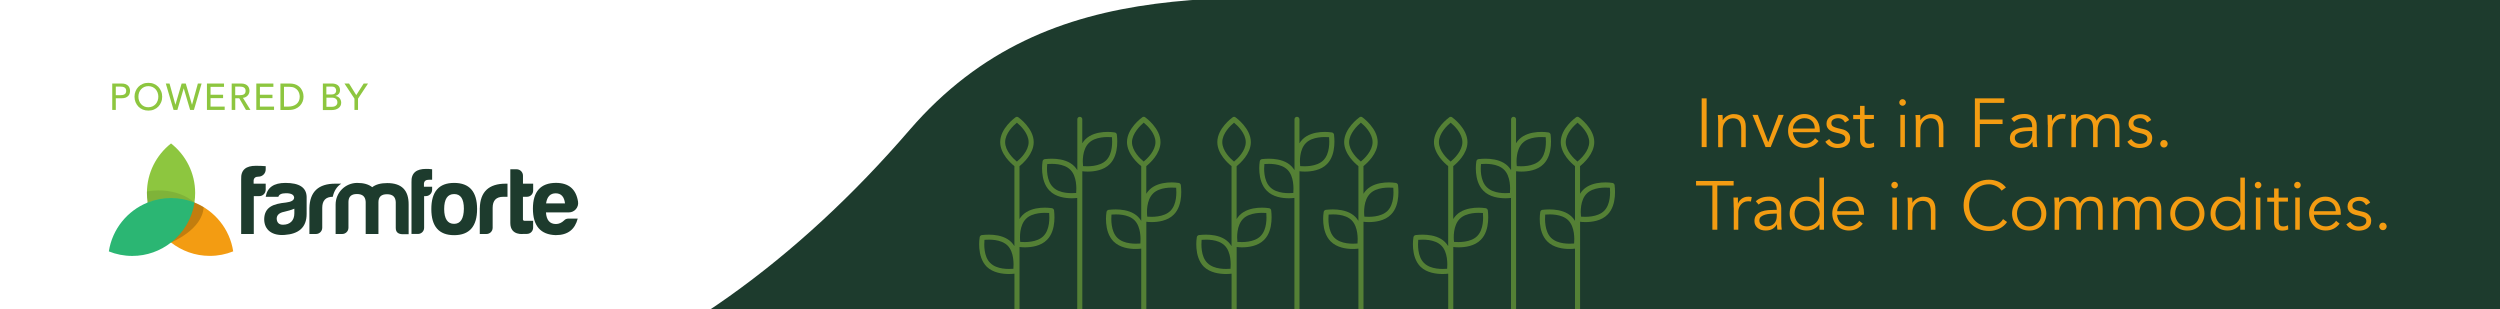 <?xml version="1.0" encoding="utf-8"?>
<!-- Generator: Adobe Illustrator 23.0.0, SVG Export Plug-In . SVG Version: 6.00 Build 0)  -->
<svg version="1.1" id="Layer_1" xmlns="http://www.w3.org/2000/svg" xmlns:xlink="http://www.w3.org/1999/xlink" x="0px" y="0px"
	 viewBox="0 0 596.06 73.78" style="enable-background:new 0 0 596.06 73.78;" xml:space="preserve">
<style type="text/css">
	.st0{clip-path:url(#SVGID_2_);fill:#1D3B2D;}
	.st1{fill:#1D3B2D;}
	.st2{fill:#BCBEC0;}
	.st3{fill:#2BB673;}
	.st4{fill:#D1D3D4;}
	.st5{fill:#8DC63F;}
	.st6{fill:#F39C12;}
	.st7{opacity:0.2;}
	.st8{opacity:0.1;}
	.st9{opacity:0.5;fill:#8DC63F;enable-background:new    ;}
</style>
<g>
	<defs>
		<rect id="SVGID_1_" width="596.06" height="73.78"/>
	</defs>
	<clipPath id="SVGID_2_">
		<use xlink:href="#SVGID_1_"  style="overflow:visible;"/>
	</clipPath>
	<path class="st0" d="M596.06,114.6V0c-57.5,0-200.09,0-249.88,0s-95.72-7.88-129.26,30.92c-26.88,31.21-57.74,53.41-90.7,64.16
		C82.51,109.23,33.66,113.55,0,114.6H596.06z"/>
</g>
<g>
	<path class="st6" d="M406.9,35.07h-1.18V23.45h1.18V35.07z"/>
	<path class="st6" d="M410.69,27.39c0.02,0.21,0.04,0.41,0.04,0.62c0,0.2,0.01,0.41,0.01,0.62h0.03c0.12-0.21,0.27-0.4,0.46-0.57
		c0.19-0.17,0.39-0.33,0.62-0.45c0.23-0.13,0.47-0.22,0.73-0.3s0.51-0.11,0.76-0.11c0.99,0,1.71,0.26,2.18,0.78
		c0.47,0.52,0.71,1.26,0.71,2.22v4.88h-1.08v-4.25c0-0.85-0.15-1.51-0.44-1.96c-0.29-0.45-0.84-0.68-1.64-0.68
		c-0.05,0-0.21,0.02-0.46,0.07c-0.25,0.04-0.52,0.16-0.8,0.36c-0.28,0.2-0.53,0.49-0.75,0.89c-0.22,0.39-0.33,0.94-0.33,1.64v3.94
		h-1.08v-5.99c0-0.21-0.01-0.47-0.02-0.79s-0.04-0.62-0.06-0.9H410.69z"/>
	<path class="st6" d="M422.17,35.07h-1.22l-3.12-7.68h1.28l2.46,6.47h0.03l2.45-6.47h1.23L422.17,35.07z"/>
	<path class="st6" d="M427.46,31.52c0.03,0.38,0.13,0.74,0.28,1.08c0.15,0.34,0.36,0.63,0.61,0.88c0.25,0.25,0.54,0.44,0.87,0.58
		c0.33,0.14,0.68,0.21,1.07,0.21c0.58,0,1.08-0.13,1.5-0.4c0.42-0.27,0.74-0.58,0.96-0.93l0.84,0.69c-0.46,0.58-0.97,1-1.52,1.25
		s-1.15,0.38-1.78,0.38c-0.57,0-1.1-0.1-1.58-0.3c-0.49-0.2-0.91-0.48-1.26-0.85c-0.35-0.36-0.63-0.79-0.83-1.28
		c-0.2-0.49-0.3-1.03-0.3-1.61s0.1-1.12,0.3-1.61c0.2-0.49,0.47-0.92,0.82-1.28c0.35-0.36,0.76-0.64,1.23-0.84
		c0.47-0.2,0.98-0.3,1.53-0.3c0.58,0,1.1,0.1,1.56,0.31c0.46,0.21,0.85,0.48,1.16,0.83c0.31,0.34,0.55,0.75,0.71,1.21
		c0.16,0.47,0.25,0.96,0.25,1.49v0.49H427.46z M432.68,30.64c0-0.73-0.22-1.33-0.66-1.78s-1.05-0.68-1.84-0.68
		c-0.35,0-0.69,0.07-1.02,0.21c-0.33,0.14-0.62,0.32-0.86,0.55c-0.25,0.23-0.44,0.49-0.59,0.79c-0.15,0.29-0.22,0.6-0.22,0.92
		H432.68z"/>
	<path class="st6" d="M439.9,29.21c-0.17-0.32-0.38-0.57-0.66-0.75c-0.27-0.19-0.61-0.28-1-0.28c-0.19,0-0.38,0.02-0.57,0.07
		c-0.19,0.04-0.36,0.11-0.52,0.21s-0.28,0.21-0.37,0.35c-0.09,0.14-0.14,0.32-0.14,0.53c0,0.36,0.13,0.62,0.38,0.79
		c0.25,0.16,0.63,0.31,1.13,0.43l1.1,0.26c0.54,0.12,0.98,0.36,1.34,0.73c0.36,0.37,0.53,0.82,0.53,1.37c0,0.42-0.08,0.77-0.25,1.08
		c-0.17,0.3-0.39,0.55-0.67,0.74c-0.28,0.19-0.6,0.33-0.96,0.42c-0.36,0.09-0.73,0.13-1.1,0.13c-0.59,0-1.14-0.11-1.65-0.34
		c-0.51-0.22-0.94-0.61-1.3-1.16l0.94-0.64c0.22,0.35,0.5,0.63,0.83,0.84s0.73,0.31,1.19,0.31c0.22,0,0.44-0.02,0.66-0.07
		c0.22-0.05,0.41-0.13,0.58-0.23c0.17-0.1,0.31-0.24,0.41-0.4c0.1-0.16,0.16-0.36,0.16-0.57c0-0.38-0.14-0.66-0.43-0.83
		c-0.29-0.17-0.63-0.3-1.03-0.4l-1.05-0.25c-0.13-0.03-0.31-0.09-0.53-0.16c-0.22-0.08-0.44-0.19-0.66-0.34
		c-0.21-0.15-0.4-0.35-0.55-0.6s-0.23-0.55-0.23-0.91c0-0.39,0.08-0.74,0.24-1.03c0.16-0.3,0.37-0.54,0.64-0.72
		c0.27-0.19,0.57-0.33,0.91-0.42c0.34-0.09,0.69-0.14,1.05-0.14c0.54,0,1.03,0.1,1.49,0.31c0.46,0.21,0.81,0.56,1.07,1.07
		L439.9,29.21z"/>
	<path class="st6" d="M446.79,28.37h-2.22v4.53c0,0.28,0.03,0.52,0.08,0.7s0.13,0.32,0.23,0.42c0.1,0.1,0.22,0.17,0.35,0.21
		c0.14,0.04,0.29,0.06,0.45,0.06c0.19,0,0.38-0.03,0.58-0.08c0.2-0.05,0.38-0.13,0.54-0.21l0.05,1c-0.41,0.19-0.89,0.28-1.46,0.28
		c-0.21,0-0.42-0.03-0.65-0.08c-0.22-0.06-0.43-0.16-0.62-0.31c-0.19-0.15-0.34-0.36-0.46-0.62c-0.12-0.26-0.18-0.61-0.18-1.03
		v-4.84h-1.63v-0.99h1.63v-2.17h1.08v2.17h2.22V28.37z"/>
	<path class="st6" d="M454.41,24.43c0,0.23-0.08,0.42-0.25,0.57c-0.16,0.15-0.34,0.22-0.54,0.22c-0.2,0-0.38-0.07-0.54-0.22
		c-0.17-0.15-0.25-0.34-0.25-0.57c0-0.23,0.08-0.42,0.25-0.57c0.16-0.15,0.34-0.22,0.54-0.22c0.2,0,0.38,0.07,0.54,0.22
		C454.33,24.01,454.41,24.2,454.41,24.43z M454.17,35.07h-1.08v-7.68h1.08V35.07z"/>
	<path class="st6" d="M457.81,27.39c0.02,0.21,0.04,0.41,0.04,0.62c0,0.2,0.01,0.41,0.01,0.62h0.03c0.12-0.21,0.27-0.4,0.46-0.57
		c0.19-0.17,0.39-0.33,0.62-0.45c0.23-0.13,0.47-0.22,0.73-0.3s0.51-0.11,0.76-0.11c0.99,0,1.71,0.26,2.18,0.78
		c0.47,0.52,0.71,1.26,0.71,2.22v4.88h-1.08v-4.25c0-0.85-0.15-1.51-0.44-1.96c-0.29-0.45-0.84-0.68-1.64-0.68
		c-0.05,0-0.21,0.02-0.46,0.07c-0.25,0.04-0.52,0.16-0.8,0.36c-0.28,0.2-0.53,0.49-0.75,0.89c-0.22,0.39-0.33,0.94-0.33,1.64v3.94
		h-1.08v-5.99c0-0.21-0.01-0.47-0.02-0.79s-0.04-0.62-0.06-0.9H457.81z"/>
	<path class="st6" d="M472.04,35.07h-1.18V23.45h7.01v1.08h-5.83v3.96h5.42v1.08h-5.42V35.07z"/>
	<path class="st6" d="M484.52,30.36v-0.2c0-1.32-0.66-1.99-1.97-1.99c-0.9,0-1.68,0.3-2.35,0.9l-0.66-0.77
		c0.72-0.74,1.81-1.12,3.25-1.12c0.37,0,0.73,0.05,1.08,0.16s0.64,0.28,0.89,0.5c0.25,0.22,0.45,0.51,0.61,0.85
		c0.15,0.34,0.23,0.75,0.23,1.21v3.43c0,0.29,0.01,0.6,0.04,0.93c0.03,0.32,0.06,0.59,0.09,0.8h-1.05
		c-0.03-0.19-0.06-0.39-0.07-0.61s-0.02-0.43-0.02-0.64h-0.03c-0.32,0.51-0.69,0.88-1.12,1.11c-0.43,0.22-0.96,0.34-1.58,0.34
		c-0.34,0-0.67-0.05-0.99-0.14s-0.6-0.24-0.85-0.43s-0.44-0.43-0.59-0.71s-0.22-0.6-0.22-0.98c0-0.62,0.16-1.11,0.48-1.47
		c0.32-0.36,0.73-0.62,1.21-0.8c0.49-0.17,1.01-0.29,1.56-0.33c0.55-0.04,1.06-0.07,1.52-0.07H484.52z M483.96,31.24
		c-0.27,0-0.62,0.01-1.03,0.04c-0.41,0.03-0.8,0.09-1.18,0.2c-0.38,0.1-0.7,0.27-0.97,0.48c-0.27,0.22-0.4,0.52-0.4,0.9
		c0,0.25,0.05,0.47,0.16,0.65c0.1,0.18,0.24,0.33,0.42,0.44c0.17,0.12,0.37,0.2,0.58,0.25c0.21,0.05,0.43,0.07,0.65,0.07
		c0.39,0,0.74-0.07,1.03-0.2c0.29-0.13,0.53-0.31,0.73-0.53c0.2-0.22,0.34-0.49,0.44-0.79s0.14-0.62,0.14-0.96v-0.56H483.96z"/>
	<path class="st6" d="M488.23,29.78c0-0.34-0.01-0.68-0.02-1.03s-0.03-0.8-0.04-1.36h1.07v1.43h0.03c0.08-0.21,0.19-0.41,0.33-0.6
		c0.14-0.19,0.31-0.36,0.52-0.52c0.2-0.15,0.44-0.28,0.71-0.37c0.27-0.09,0.57-0.14,0.91-0.14c0.31,0,0.57,0.03,0.8,0.1l-0.21,1.07
		c-0.14-0.05-0.35-0.08-0.62-0.08c-0.42,0-0.77,0.08-1.07,0.24c-0.3,0.16-0.54,0.36-0.74,0.61s-0.34,0.51-0.43,0.8
		c-0.09,0.29-0.14,0.56-0.14,0.82v4.33h-1.08V29.78z"/>
	<path class="st6" d="M493.86,29.09c0-0.29-0.01-0.57-0.02-0.85c-0.02-0.29-0.04-0.57-0.06-0.85h1.17v1.17h0.03
		c0.26-0.45,0.63-0.79,1.09-1.02c0.46-0.23,0.93-0.34,1.39-0.34c0.21,0,0.43,0.02,0.67,0.07s0.46,0.12,0.68,0.24
		c0.22,0.11,0.42,0.28,0.62,0.48s0.35,0.48,0.48,0.8c0.22-0.49,0.57-0.88,1.04-1.17c0.48-0.29,0.97-0.43,1.49-0.43
		c0.99,0,1.71,0.26,2.18,0.78c0.47,0.52,0.71,1.26,0.71,2.22v4.88h-1.08v-4.48c0-0.78-0.14-1.37-0.41-1.79s-0.78-0.62-1.53-0.62
		c-0.4,0-0.74,0.08-1.02,0.24c-0.27,0.16-0.5,0.37-0.67,0.63s-0.29,0.56-0.37,0.9c-0.08,0.33-0.12,0.68-0.12,1.04v4.09h-1.08v-4.48
		c0-0.78-0.14-1.37-0.41-1.79s-0.78-0.62-1.53-0.62c-0.07,0-0.22,0.02-0.45,0.07c-0.24,0.04-0.48,0.16-0.73,0.36
		c-0.25,0.2-0.48,0.49-0.68,0.89c-0.2,0.39-0.3,0.94-0.3,1.64v3.94h-1.08V29.09z"/>
	<path class="st6" d="M511.92,29.21c-0.17-0.32-0.38-0.57-0.66-0.75c-0.27-0.19-0.61-0.28-1-0.28c-0.19,0-0.38,0.02-0.57,0.07
		c-0.19,0.04-0.36,0.11-0.52,0.21s-0.28,0.21-0.37,0.35c-0.09,0.14-0.14,0.32-0.14,0.53c0,0.36,0.13,0.62,0.38,0.79
		c0.25,0.16,0.63,0.31,1.13,0.43l1.1,0.26c0.54,0.12,0.98,0.36,1.34,0.73c0.36,0.37,0.53,0.82,0.53,1.37c0,0.42-0.08,0.77-0.25,1.08
		c-0.17,0.3-0.39,0.55-0.67,0.74c-0.28,0.19-0.6,0.33-0.96,0.42c-0.36,0.09-0.73,0.13-1.1,0.13c-0.59,0-1.14-0.11-1.65-0.34
		c-0.51-0.22-0.94-0.61-1.3-1.16l0.94-0.64c0.22,0.35,0.5,0.63,0.83,0.84s0.73,0.31,1.19,0.31c0.22,0,0.44-0.02,0.66-0.07
		c0.22-0.05,0.41-0.13,0.58-0.23c0.17-0.1,0.31-0.24,0.41-0.4c0.1-0.16,0.16-0.36,0.16-0.57c0-0.38-0.14-0.66-0.43-0.83
		c-0.29-0.17-0.63-0.3-1.03-0.4l-1.05-0.25c-0.13-0.03-0.31-0.09-0.53-0.16c-0.22-0.08-0.44-0.19-0.66-0.34
		c-0.21-0.15-0.4-0.35-0.55-0.6s-0.23-0.55-0.23-0.91c0-0.39,0.08-0.74,0.24-1.03c0.16-0.3,0.37-0.54,0.64-0.72
		c0.27-0.19,0.57-0.33,0.91-0.42c0.34-0.09,0.69-0.14,1.05-0.14c0.54,0,1.03,0.1,1.49,0.31c0.46,0.21,0.81,0.56,1.07,1.07
		L511.92,29.21z"/>
	<path class="st6" d="M516.83,34.28c0,0.23-0.08,0.44-0.25,0.62c-0.16,0.18-0.38,0.27-0.64,0.27s-0.48-0.09-0.64-0.27
		c-0.16-0.18-0.25-0.39-0.25-0.62s0.08-0.43,0.25-0.62s0.38-0.27,0.64-0.27s0.48,0.09,0.64,0.27S516.83,34.05,516.83,34.28z"/>
	<path class="st6" d="M409.45,54.77h-1.18V44.23h-3.89v-1.08h8.96v1.08h-3.89V54.77z"/>
	<path class="st6" d="M413.35,49.48c0-0.34-0.01-0.68-0.02-1.03s-0.03-0.8-0.04-1.36h1.07v1.43h0.03c0.08-0.21,0.19-0.41,0.33-0.6
		c0.14-0.19,0.31-0.36,0.52-0.52c0.2-0.15,0.44-0.28,0.71-0.37c0.27-0.09,0.57-0.14,0.91-0.14c0.31,0,0.57,0.03,0.8,0.1l-0.21,1.07
		c-0.14-0.05-0.35-0.08-0.62-0.08c-0.42,0-0.77,0.08-1.07,0.24c-0.3,0.16-0.54,0.36-0.74,0.61s-0.34,0.51-0.43,0.8
		c-0.09,0.29-0.14,0.56-0.14,0.82v4.33h-1.08V49.48z"/>
	<path class="st6" d="M423.61,50.06v-0.2c0-1.32-0.66-1.99-1.97-1.99c-0.9,0-1.68,0.3-2.35,0.9l-0.66-0.77
		c0.72-0.74,1.81-1.12,3.25-1.12c0.37,0,0.73,0.05,1.08,0.16s0.64,0.28,0.89,0.5c0.25,0.22,0.45,0.51,0.61,0.85
		c0.15,0.34,0.23,0.75,0.23,1.21v3.43c0,0.29,0.01,0.6,0.04,0.93c0.03,0.32,0.06,0.59,0.09,0.8h-1.05
		c-0.03-0.19-0.06-0.39-0.07-0.61s-0.02-0.43-0.02-0.64h-0.03c-0.32,0.51-0.69,0.88-1.12,1.11c-0.43,0.22-0.96,0.34-1.58,0.34
		c-0.34,0-0.67-0.05-0.99-0.14s-0.6-0.24-0.85-0.43s-0.44-0.43-0.59-0.71s-0.22-0.6-0.22-0.98c0-0.62,0.16-1.11,0.48-1.47
		c0.32-0.36,0.73-0.62,1.21-0.8c0.49-0.17,1.01-0.29,1.56-0.33c0.55-0.04,1.06-0.07,1.52-0.07H423.61z M423.06,50.94
		c-0.27,0-0.62,0.01-1.03,0.04c-0.41,0.03-0.8,0.09-1.18,0.2c-0.38,0.1-0.7,0.27-0.97,0.48s-0.4,0.52-0.4,0.9
		c0,0.25,0.05,0.47,0.16,0.65c0.1,0.18,0.24,0.33,0.42,0.44c0.17,0.12,0.37,0.2,0.58,0.25c0.21,0.05,0.43,0.07,0.65,0.07
		c0.39,0,0.74-0.07,1.03-0.2c0.29-0.13,0.53-0.31,0.73-0.53c0.2-0.22,0.34-0.49,0.44-0.79s0.14-0.62,0.14-0.96v-0.56H423.06z"/>
	<path class="st6" d="M434.88,54.77h-1.08v-1.28h-0.03c-0.17,0.26-0.38,0.49-0.62,0.67c-0.24,0.19-0.49,0.34-0.75,0.46
		s-0.53,0.21-0.81,0.26c-0.28,0.05-0.54,0.08-0.8,0.08c-0.6,0-1.15-0.1-1.65-0.3c-0.5-0.2-0.93-0.48-1.29-0.85s-0.64-0.79-0.85-1.28
		c-0.2-0.49-0.3-1.03-0.3-1.61s0.1-1.12,0.3-1.61c0.2-0.49,0.48-0.92,0.85-1.28c0.36-0.36,0.79-0.64,1.29-0.84
		c0.5-0.2,1.05-0.3,1.65-0.3c0.25,0,0.52,0.03,0.8,0.08s0.55,0.14,0.81,0.26c0.26,0.12,0.51,0.27,0.75,0.46
		c0.24,0.19,0.45,0.41,0.62,0.67h0.03v-6.01h1.08V54.77z M427.87,50.93c0,0.43,0.07,0.83,0.21,1.2c0.14,0.37,0.33,0.7,0.58,0.97
		c0.25,0.27,0.55,0.49,0.91,0.65c0.36,0.16,0.76,0.24,1.21,0.24c0.44,0,0.85-0.08,1.22-0.24c0.38-0.16,0.7-0.37,0.98-0.65
		c0.27-0.27,0.49-0.6,0.64-0.97c0.15-0.37,0.23-0.77,0.23-1.2s-0.08-0.83-0.23-1.2s-0.37-0.7-0.64-0.97s-0.6-0.49-0.98-0.65
		c-0.38-0.16-0.79-0.24-1.22-0.24c-0.45,0-0.85,0.08-1.21,0.24c-0.36,0.16-0.66,0.38-0.91,0.65c-0.25,0.27-0.45,0.6-0.58,0.97
		S427.87,50.5,427.87,50.93z"/>
	<path class="st6" d="M438,51.22c0.03,0.38,0.13,0.74,0.28,1.08c0.15,0.34,0.36,0.63,0.61,0.88c0.25,0.25,0.54,0.44,0.87,0.58
		c0.33,0.14,0.68,0.21,1.07,0.21c0.58,0,1.08-0.13,1.5-0.4c0.42-0.27,0.74-0.58,0.96-0.93l0.84,0.69c-0.46,0.58-0.97,1-1.52,1.25
		s-1.15,0.38-1.78,0.38c-0.57,0-1.1-0.1-1.58-0.3c-0.49-0.2-0.91-0.48-1.26-0.85c-0.35-0.36-0.63-0.79-0.83-1.28
		c-0.2-0.49-0.3-1.03-0.3-1.61s0.1-1.12,0.3-1.61c0.2-0.49,0.47-0.92,0.82-1.28c0.35-0.36,0.76-0.64,1.23-0.84
		c0.47-0.2,0.98-0.3,1.53-0.3c0.58,0,1.1,0.1,1.56,0.31c0.46,0.21,0.85,0.48,1.16,0.83c0.31,0.34,0.55,0.75,0.71,1.21
		c0.16,0.47,0.25,0.96,0.25,1.49v0.49H438z M443.22,50.34c0-0.73-0.22-1.33-0.66-1.78s-1.05-0.68-1.84-0.68
		c-0.35,0-0.69,0.07-1.02,0.21c-0.33,0.14-0.62,0.32-0.86,0.55c-0.25,0.23-0.44,0.49-0.59,0.79c-0.15,0.29-0.22,0.6-0.22,0.92
		H443.22z"/>
	<path class="st6" d="M452.51,44.13c0,0.23-0.08,0.42-0.25,0.57c-0.16,0.15-0.34,0.22-0.54,0.22c-0.2,0-0.38-0.07-0.54-0.22
		c-0.17-0.15-0.25-0.34-0.25-0.57c0-0.23,0.08-0.42,0.25-0.57c0.16-0.15,0.34-0.22,0.54-0.22c0.2,0,0.38,0.07,0.54,0.22
		C452.43,43.71,452.51,43.9,452.51,44.13z M452.26,54.77h-1.08v-7.68h1.08V54.77z"/>
	<path class="st6" d="M455.91,47.09c0.02,0.21,0.04,0.41,0.04,0.62c0,0.2,0.01,0.41,0.01,0.62h0.03c0.12-0.21,0.27-0.4,0.46-0.57
		c0.19-0.17,0.39-0.33,0.62-0.45c0.23-0.13,0.47-0.22,0.73-0.3s0.51-0.11,0.76-0.11c0.99,0,1.71,0.26,2.18,0.78
		c0.47,0.52,0.71,1.26,0.71,2.22v4.88h-1.08v-4.25c0-0.85-0.15-1.51-0.44-1.96c-0.29-0.45-0.84-0.68-1.64-0.68
		c-0.05,0-0.21,0.02-0.46,0.07c-0.25,0.04-0.52,0.16-0.8,0.36c-0.28,0.2-0.53,0.49-0.75,0.89c-0.22,0.39-0.33,0.94-0.33,1.64v3.94
		h-1.08v-5.99c0-0.21-0.01-0.47-0.02-0.79s-0.04-0.62-0.06-0.9H455.91z"/>
	<path class="st6" d="M478.53,52.93c-0.2,0.3-0.44,0.58-0.73,0.84c-0.29,0.26-0.62,0.49-0.99,0.68c-0.37,0.19-0.77,0.34-1.21,0.45
		s-0.89,0.17-1.37,0.17c-0.86,0-1.67-0.15-2.41-0.46c-0.74-0.31-1.38-0.73-1.92-1.27c-0.54-0.54-0.97-1.18-1.27-1.93
		c-0.31-0.74-0.46-1.56-0.46-2.45s0.15-1.7,0.46-2.45c0.31-0.74,0.73-1.39,1.27-1.93c0.54-0.54,1.18-0.97,1.92-1.27
		c0.74-0.31,1.54-0.46,2.41-0.46c0.72,0,1.45,0.14,2.17,0.43c0.72,0.29,1.34,0.75,1.86,1.41l-1.03,0.77
		c-0.12-0.19-0.29-0.37-0.49-0.56c-0.21-0.19-0.45-0.35-0.71-0.49c-0.27-0.14-0.56-0.26-0.86-0.34c-0.31-0.09-0.61-0.13-0.92-0.13
		c-0.74,0-1.41,0.14-2,0.41s-1.09,0.64-1.5,1.1c-0.41,0.46-0.73,0.99-0.94,1.6s-0.33,1.25-0.33,1.91s0.11,1.3,0.33,1.91
		s0.53,1.14,0.94,1.6c0.41,0.46,0.91,0.83,1.5,1.1s1.26,0.41,2,0.41c0.31,0,0.61-0.03,0.91-0.08s0.6-0.15,0.89-0.28
		c0.29-0.13,0.56-0.31,0.82-0.53c0.26-0.22,0.5-0.51,0.71-0.85L478.53,52.93z"/>
	<path class="st6" d="M487.89,50.93c0,0.58-0.1,1.12-0.3,1.61c-0.2,0.49-0.48,0.92-0.85,1.28s-0.79,0.64-1.29,0.85
		c-0.5,0.2-1.05,0.3-1.65,0.3c-0.59,0-1.14-0.1-1.63-0.3c-0.5-0.2-0.93-0.48-1.29-0.85s-0.64-0.79-0.85-1.28
		c-0.2-0.49-0.3-1.03-0.3-1.61s0.1-1.12,0.3-1.61c0.2-0.49,0.48-0.92,0.85-1.28c0.36-0.36,0.79-0.64,1.29-0.84
		c0.5-0.2,1.04-0.3,1.63-0.3c0.6,0,1.15,0.1,1.65,0.3c0.5,0.2,0.93,0.48,1.29,0.84c0.36,0.36,0.64,0.79,0.85,1.28
		C487.79,49.81,487.89,50.35,487.89,50.93z M486.71,50.93c0-0.43-0.07-0.83-0.21-1.2c-0.14-0.37-0.33-0.7-0.58-0.97
		c-0.25-0.27-0.56-0.49-0.91-0.65c-0.36-0.16-0.76-0.24-1.21-0.24s-0.85,0.08-1.21,0.24c-0.36,0.16-0.66,0.38-0.9,0.65
		s-0.44,0.6-0.58,0.97s-0.21,0.77-0.21,1.2s0.07,0.83,0.21,1.2c0.14,0.37,0.33,0.7,0.58,0.97c0.25,0.27,0.55,0.49,0.9,0.65
		c0.36,0.16,0.76,0.24,1.21,0.24s0.85-0.08,1.21-0.24c0.36-0.16,0.66-0.37,0.91-0.65c0.25-0.27,0.45-0.6,0.58-0.97
		C486.64,51.76,486.71,51.36,486.71,50.93z"/>
	<path class="st6" d="M489.86,48.79c0-0.29-0.01-0.57-0.02-0.85c-0.02-0.29-0.04-0.57-0.06-0.85h1.17v1.17h0.03
		c0.26-0.45,0.63-0.79,1.09-1.02c0.46-0.23,0.93-0.34,1.39-0.34c0.21,0,0.43,0.02,0.67,0.07s0.46,0.12,0.68,0.24
		c0.22,0.11,0.42,0.28,0.62,0.48s0.35,0.48,0.48,0.8c0.22-0.49,0.57-0.88,1.04-1.17c0.48-0.29,0.97-0.43,1.49-0.43
		c0.99,0,1.71,0.26,2.18,0.78c0.47,0.52,0.71,1.26,0.71,2.22v4.88h-1.08v-4.48c0-0.78-0.14-1.37-0.41-1.79s-0.78-0.62-1.53-0.62
		c-0.4,0-0.74,0.08-1.02,0.24c-0.27,0.16-0.5,0.37-0.67,0.63s-0.29,0.56-0.37,0.9c-0.08,0.33-0.12,0.68-0.12,1.04v4.09h-1.08v-4.48
		c0-0.78-0.14-1.37-0.41-1.79s-0.78-0.62-1.53-0.62c-0.07,0-0.22,0.02-0.45,0.07c-0.24,0.04-0.48,0.16-0.73,0.36
		c-0.25,0.2-0.48,0.49-0.68,0.89c-0.2,0.39-0.3,0.94-0.3,1.64v3.94h-1.08V48.79z"/>
	<path class="st6" d="M503.84,48.79c0-0.29-0.01-0.57-0.02-0.85c-0.02-0.29-0.04-0.57-0.06-0.85h1.17v1.17h0.03
		c0.26-0.45,0.63-0.79,1.09-1.02c0.46-0.23,0.93-0.34,1.39-0.34c0.21,0,0.43,0.02,0.67,0.07s0.46,0.12,0.68,0.24
		c0.22,0.11,0.42,0.28,0.62,0.48s0.35,0.48,0.48,0.8c0.22-0.49,0.57-0.88,1.04-1.17c0.48-0.29,0.97-0.43,1.49-0.43
		c0.99,0,1.71,0.26,2.18,0.78c0.47,0.52,0.71,1.26,0.71,2.22v4.88h-1.08v-4.48c0-0.78-0.14-1.37-0.41-1.79s-0.78-0.62-1.53-0.62
		c-0.4,0-0.74,0.08-1.02,0.24c-0.27,0.16-0.5,0.37-0.67,0.63s-0.29,0.56-0.37,0.9c-0.08,0.33-0.12,0.68-0.12,1.04v4.09h-1.08v-4.48
		c0-0.78-0.14-1.37-0.41-1.79s-0.78-0.62-1.53-0.62c-0.07,0-0.22,0.02-0.45,0.07c-0.24,0.04-0.48,0.16-0.73,0.36
		c-0.25,0.2-0.48,0.49-0.68,0.89c-0.2,0.39-0.3,0.94-0.3,1.64v3.94h-1.08V48.79z"/>
	<path class="st6" d="M525.6,50.93c0,0.58-0.1,1.12-0.3,1.61c-0.2,0.49-0.48,0.92-0.85,1.28s-0.79,0.64-1.29,0.85
		c-0.5,0.2-1.05,0.3-1.65,0.3c-0.59,0-1.14-0.1-1.63-0.3c-0.5-0.2-0.93-0.48-1.29-0.85s-0.64-0.79-0.85-1.28
		c-0.2-0.49-0.3-1.03-0.3-1.61s0.1-1.12,0.3-1.61c0.2-0.49,0.48-0.92,0.85-1.28c0.36-0.36,0.79-0.64,1.29-0.84
		c0.5-0.2,1.04-0.3,1.63-0.3c0.6,0,1.15,0.1,1.65,0.3c0.5,0.2,0.93,0.48,1.29,0.84c0.36,0.36,0.64,0.79,0.85,1.28
		C525.49,49.81,525.6,50.35,525.6,50.93z M524.41,50.93c0-0.43-0.07-0.83-0.21-1.2c-0.14-0.37-0.33-0.7-0.58-0.97
		c-0.25-0.27-0.56-0.49-0.91-0.65c-0.36-0.16-0.76-0.24-1.21-0.24s-0.85,0.08-1.21,0.24c-0.36,0.16-0.66,0.38-0.9,0.65
		s-0.44,0.6-0.58,0.97s-0.21,0.77-0.21,1.2s0.07,0.83,0.21,1.2c0.14,0.37,0.33,0.7,0.58,0.97c0.25,0.27,0.55,0.49,0.9,0.65
		c0.36,0.16,0.76,0.24,1.21,0.24s0.85-0.08,1.21-0.24c0.36-0.16,0.66-0.37,0.91-0.65c0.25-0.27,0.45-0.6,0.58-0.97
		C524.35,51.76,524.41,51.36,524.41,50.93z"/>
	<path class="st6" d="M535.23,54.77h-1.08v-1.28h-0.03c-0.17,0.26-0.38,0.49-0.62,0.67c-0.24,0.19-0.49,0.34-0.75,0.46
		s-0.53,0.21-0.81,0.26c-0.28,0.05-0.54,0.08-0.8,0.08c-0.6,0-1.15-0.1-1.65-0.3c-0.5-0.2-0.93-0.48-1.29-0.85s-0.64-0.79-0.85-1.28
		c-0.2-0.49-0.3-1.03-0.3-1.61s0.1-1.12,0.3-1.61c0.2-0.49,0.48-0.92,0.85-1.28c0.36-0.36,0.79-0.64,1.29-0.84
		c0.5-0.2,1.05-0.3,1.65-0.3c0.25,0,0.52,0.03,0.8,0.08s0.55,0.14,0.81,0.26c0.26,0.12,0.51,0.27,0.75,0.46
		c0.24,0.19,0.45,0.41,0.62,0.67h0.03v-6.01h1.08V54.77z M528.22,50.93c0,0.43,0.07,0.83,0.21,1.2c0.14,0.37,0.33,0.7,0.58,0.97
		c0.25,0.27,0.55,0.49,0.91,0.65c0.36,0.16,0.76,0.24,1.21,0.24c0.44,0,0.85-0.08,1.22-0.24c0.38-0.16,0.7-0.37,0.98-0.65
		c0.27-0.27,0.49-0.6,0.64-0.97c0.15-0.37,0.23-0.77,0.23-1.2s-0.08-0.83-0.23-1.2s-0.37-0.7-0.64-0.97s-0.6-0.49-0.98-0.65
		c-0.38-0.16-0.79-0.24-1.22-0.24c-0.45,0-0.85,0.08-1.21,0.24c-0.36,0.16-0.66,0.38-0.91,0.65c-0.25,0.27-0.45,0.6-0.58,0.97
		S528.22,50.5,528.22,50.93z"/>
	<path class="st6" d="M539.17,44.13c0,0.23-0.08,0.42-0.25,0.57c-0.16,0.15-0.34,0.22-0.54,0.22c-0.2,0-0.38-0.07-0.54-0.22
		c-0.17-0.15-0.25-0.34-0.25-0.57c0-0.23,0.08-0.42,0.25-0.57c0.16-0.15,0.34-0.22,0.54-0.22c0.2,0,0.38,0.07,0.54,0.22
		C539.09,43.71,539.17,43.9,539.17,44.13z M538.93,54.77h-1.08v-7.68h1.08V54.77z"/>
	<path class="st6" d="M545.51,48.07h-2.22v4.53c0,0.28,0.03,0.52,0.08,0.7s0.13,0.32,0.23,0.42c0.1,0.1,0.22,0.17,0.35,0.21
		c0.14,0.04,0.29,0.06,0.45,0.06c0.19,0,0.38-0.03,0.58-0.08c0.2-0.05,0.38-0.13,0.54-0.21l0.05,1c-0.41,0.19-0.89,0.28-1.46,0.28
		c-0.21,0-0.42-0.03-0.65-0.08c-0.22-0.06-0.43-0.16-0.62-0.31c-0.19-0.15-0.34-0.36-0.46-0.62c-0.12-0.26-0.18-0.61-0.18-1.03
		v-4.84h-1.63v-0.99h1.63v-2.17h1.08v2.17h2.22V48.07z"/>
	<path class="st6" d="M548.56,44.13c0,0.23-0.08,0.42-0.25,0.57c-0.16,0.15-0.34,0.22-0.54,0.22c-0.2,0-0.38-0.07-0.54-0.22
		c-0.17-0.15-0.25-0.34-0.25-0.57c0-0.23,0.08-0.42,0.25-0.57c0.16-0.15,0.34-0.22,0.54-0.22c0.2,0,0.38,0.07,0.54,0.22
		C548.48,43.71,548.56,43.9,548.56,44.13z M548.32,54.77h-1.08v-7.68h1.08V54.77z"/>
	<path class="st6" d="M551.68,51.22c0.03,0.38,0.13,0.74,0.28,1.08c0.15,0.34,0.36,0.63,0.61,0.88c0.25,0.25,0.54,0.44,0.87,0.58
		c0.33,0.14,0.68,0.21,1.07,0.21c0.58,0,1.08-0.13,1.5-0.4c0.42-0.27,0.74-0.58,0.96-0.93l0.84,0.69c-0.46,0.58-0.97,1-1.52,1.25
		s-1.15,0.38-1.78,0.38c-0.57,0-1.1-0.1-1.58-0.3c-0.49-0.2-0.91-0.48-1.26-0.85c-0.35-0.36-0.63-0.79-0.83-1.28
		c-0.2-0.49-0.3-1.03-0.3-1.61s0.1-1.12,0.3-1.61c0.2-0.49,0.47-0.92,0.82-1.28c0.35-0.36,0.76-0.64,1.23-0.84
		c0.47-0.2,0.98-0.3,1.53-0.3c0.58,0,1.1,0.1,1.56,0.31c0.46,0.21,0.85,0.48,1.16,0.83c0.31,0.34,0.55,0.75,0.71,1.21
		c0.16,0.47,0.25,0.96,0.25,1.49v0.49H551.68z M556.9,50.34c0-0.73-0.22-1.33-0.66-1.78s-1.05-0.68-1.84-0.68
		c-0.35,0-0.69,0.07-1.02,0.21c-0.33,0.14-0.62,0.32-0.86,0.55c-0.25,0.23-0.44,0.49-0.59,0.79c-0.15,0.29-0.22,0.6-0.22,0.92H556.9
		z"/>
	<path class="st6" d="M564.13,48.91c-0.17-0.32-0.38-0.57-0.66-0.75c-0.27-0.19-0.61-0.28-1-0.28c-0.19,0-0.38,0.02-0.57,0.07
		c-0.19,0.04-0.36,0.11-0.52,0.21s-0.28,0.21-0.37,0.35c-0.09,0.14-0.14,0.32-0.14,0.53c0,0.36,0.13,0.62,0.38,0.79
		c0.25,0.16,0.63,0.31,1.13,0.43l1.1,0.26c0.54,0.12,0.98,0.36,1.34,0.73c0.36,0.37,0.53,0.82,0.53,1.37c0,0.42-0.08,0.77-0.25,1.08
		c-0.17,0.3-0.39,0.55-0.67,0.74c-0.28,0.19-0.6,0.33-0.96,0.42c-0.36,0.09-0.73,0.13-1.1,0.13c-0.59,0-1.14-0.11-1.65-0.34
		c-0.51-0.22-0.94-0.61-1.3-1.16l0.94-0.64c0.22,0.35,0.5,0.63,0.83,0.84s0.73,0.31,1.19,0.31c0.22,0,0.44-0.02,0.66-0.07
		c0.22-0.05,0.41-0.13,0.58-0.23c0.17-0.1,0.31-0.24,0.41-0.4c0.1-0.16,0.16-0.36,0.16-0.57c0-0.38-0.14-0.66-0.43-0.83
		c-0.29-0.17-0.63-0.3-1.03-0.4l-1.05-0.25c-0.13-0.03-0.31-0.09-0.53-0.16c-0.22-0.08-0.44-0.19-0.66-0.34
		c-0.21-0.15-0.4-0.35-0.55-0.6s-0.23-0.55-0.23-0.91c0-0.39,0.08-0.74,0.24-1.03c0.16-0.3,0.37-0.54,0.64-0.72
		c0.27-0.19,0.57-0.33,0.91-0.42c0.34-0.09,0.69-0.14,1.05-0.14c0.54,0,1.03,0.1,1.49,0.31c0.46,0.21,0.81,0.56,1.07,1.07
		L564.13,48.91z"/>
	<path class="st6" d="M569.04,53.98c0,0.23-0.08,0.44-0.25,0.62c-0.16,0.18-0.38,0.27-0.64,0.27s-0.48-0.09-0.64-0.27
		c-0.16-0.18-0.25-0.39-0.25-0.62s0.08-0.43,0.25-0.62s0.38-0.27,0.64-0.27s0.48,0.09,0.64,0.27S569.04,53.75,569.04,53.98z"/>
</g>
<g>
	<g>
		<path class="st1" d="M61.82,46.76h-1.31v9.03H57.5V42.73c-0.11-2.29,1.23-3.2,3.47-3.2c0.52,0,1.92,0.02,2.38,0.09v0.78
			c0,0.95-0.77,1.72-1.72,1.72h0c-0.7,0-1.09,0.29-1.16,0.88v0.79h2.88v1.45C63.34,46.08,62.66,46.76,61.82,46.76z"/>
		<path class="st1" d="M66.37,46.92h-3.02c0.36-2.22,1.93-3.31,4.7-3.31c3.31,0,4.99,1.09,5.06,3.31V51c0,3.31-2,4.79-5.24,5.01
			c-2.88,0.23-4.88-1.11-4.88-3.77c0.07-2.88,2.16-3.65,5.19-3.95c1.29-0.16,1.95-0.54,1.95-1.2c-0.07-0.68-0.7-1.02-1.95-1.02
			C67.12,46.08,66.53,46.35,66.37,46.92z M70.18,50.87v-1.11c-0.7,0.29-1.52,0.54-2.4,0.73c-1.2,0.23-1.81,0.79-1.81,1.68
			c0.07,0.95,0.57,1.41,1.52,1.41C69.16,53.57,70.18,52.57,70.18,50.87z"/>
		<path class="st1" d="M81.36,43.79h-1.42c-4.02,0-6.08,1.93-6.17,5.81v6.19h1.57c0.82,0,1.49-0.67,1.49-1.49l0,0v-4.75
			c0-1.74,0.84-2.63,2.51-2.63C79.64,45.52,80.32,44.47,81.36,43.79z"/>
		<path class="st1" d="M83.08,48.12v6.18l0,0c0,0.82-0.67,1.49-1.49,1.49h-1.57v-7.03c0-2.85,2.31-5.15,5.16-5.15
			c1.54,0,2.71,0.34,3.57,1.02c0.86-0.66,2.04-0.98,3.58-0.98c3.43,0,5.13,1.7,5.1,5.13v7.06h-1.57c-1-0.07-1.5-0.54-1.5-1.5v-6.17
			c-0.07-1.25-0.75-1.86-2.09-1.86s-2.02,0.61-2.04,1.86v7.62h-3.04v-7.67c-0.07-1.25-0.75-1.86-2.09-1.86S83.1,46.88,83.08,48.12z"
			/>
		<path class="st1" d="M101.51,46.76h-0.39v7.56v0c0,0.81-0.66,1.46-1.46,1.46h-1.55V43.47c-0.11-2.29,1.23-3.2,3.47-3.2
			c0.52,0,1,0.02,1.45,0.09v2.5h-0.79c-0.7,0-1.09,0.29-1.16,0.88v0.79h1.95v0.7C103.03,46.08,102.35,46.76,101.51,46.76z"/>
		<path class="st1" d="M113.75,49.85c0,4.13-1.84,6.22-5.47,6.22s-5.44-2.09-5.44-6.22c0-4.17,1.81-6.24,5.44-6.24
			S113.75,45.67,113.75,49.85z M105.9,49.85c0.02,2.34,0.82,3.52,2.36,3.52c1.54,0,2.31-1.23,2.34-3.61c0-2.34-0.77-3.49-2.31-3.49
			C106.7,46.26,105.9,47.46,105.9,49.85z"/>
		<path class="st1" d="M114.4,49.6c0.09-3.88,2.16-5.81,6.17-5.81H121v3.13h-1.02c-1.68,0-2.52,0.88-2.52,2.63v4.76v0
			c0,0.82-0.66,1.48-1.48,1.48h-1.59V49.6z"/>
		<path class="st1" d="M132.5,56.06c-3.63-0.11-5.44-2.22-5.44-6.31s1.84-6.13,5.49-6.15c3.05,0,4.8,1.49,5.27,4.49
			c0.21,1.34-0.84,2.55-2.19,2.55h-5.46c0.11,1.84,0.91,2.77,2.38,2.77c0.7,0,1.36-0.29,1.95-0.86c0.27-0.29,0.61-0.43,1.02-0.43
			h2.22C137.08,54.66,135.44,56.06,132.5,56.06z M130.2,48.49h4.51c-0.18-1.59-0.93-2.4-2.22-2.4S130.43,46.9,130.2,48.49z"/>
		<path class="st1" d="M125.62,46.92c0.84,0,1.5-0.64,1.5-1.5v-1.63h-2.43v-1.91c0-0.84-0.68-1.52-1.52-1.52h-1.5v12.81
			c0,3.11,3.2,2.6,3.2,2.6l0.74,0c0.84,0,1.5-0.64,1.5-1.5v-1.63h-2.1c-0.18,0-0.33-0.15-0.33-0.33v-5.39H125.62z"/>
	</g>
	<g>
		<path class="st6" d="M46.35,48.28c-1.72-0.69-3.61-1.08-5.58-1.08c-1.97,0-3.85,0.38-5.58,1.08c0.59,3.86,2.64,7.22,5.58,9.53
			c2.55,2,5.76,3.2,9.25,3.2c1.97,0,3.85-0.38,5.58-1.08C54.8,54.62,51.2,50.23,46.35,48.28z"/>
		<path class="st5" d="M40.78,34.2c-3.5,2.75-5.75,7.01-5.75,11.81c0,0.77,0.06,1.53,0.17,2.28c0.59,3.86,2.64,7.22,5.58,9.53
			c2.93-2.3,4.99-5.67,5.58-9.53c0.11-0.74,0.17-1.5,0.17-2.28C46.53,41.21,44.27,36.95,40.78,34.2z"/>
		<path class="st3" d="M40.78,47.21c-1.97,0-3.85,0.38-5.58,1.08c-4.84,1.94-8.44,6.34-9.25,11.65c1.72,0.69,3.61,1.08,5.58,1.08
			c3.49,0,6.7-1.2,9.25-3.2c2.93-2.3,4.99-5.67,5.58-9.53C44.63,47.59,42.75,47.21,40.78,47.21z"/>
		<path class="st7" d="M48.55,49.38c-0.7-0.42-1.43-0.79-2.2-1.1c-0.59,3.86-2.64,7.22-5.58,9.53
			C40.78,57.81,48.29,54.79,48.55,49.38z"/>
		<path class="st8" d="M46.35,48.28c0,0-3.97-3.89-11.32-2.63c0,0.12-0.01,0.23-0.01,0.35c0,0.77,0.06,1.53,0.17,2.28
			c1.72-0.69,3.61-1.08,5.58-1.08C42.75,47.21,44.63,47.59,46.35,48.28L46.35,48.28z"/>
	</g>
</g>
<g>
	<path class="st5" d="M26.75,19.91h2.22c0.4,0,0.74,0.05,1,0.16c0.26,0.11,0.47,0.25,0.62,0.42s0.26,0.36,0.32,0.57
		c0.06,0.21,0.09,0.41,0.09,0.61s-0.03,0.4-0.09,0.61c-0.06,0.21-0.16,0.4-0.32,0.57s-0.36,0.31-0.62,0.42
		c-0.26,0.11-0.59,0.16-1,0.16h-1.36v2.78h-0.85V19.91z M27.61,22.69h1.12c0.17,0,0.33-0.01,0.49-0.04
		c0.16-0.03,0.31-0.08,0.44-0.15c0.13-0.07,0.23-0.17,0.31-0.31c0.08-0.13,0.12-0.31,0.12-0.52s-0.04-0.39-0.12-0.52
		c-0.08-0.13-0.18-0.24-0.31-0.31c-0.13-0.07-0.27-0.12-0.44-0.15c-0.16-0.03-0.33-0.04-0.49-0.04h-1.12V22.69z"/>
	<path class="st5" d="M35.37,26.37c-0.48,0-0.92-0.08-1.33-0.25c-0.4-0.17-0.75-0.4-1.04-0.7c-0.29-0.3-0.51-0.65-0.68-1.05
		c-0.16-0.4-0.25-0.84-0.25-1.31c0-0.47,0.08-0.91,0.25-1.31c0.16-0.4,0.39-0.75,0.68-1.05c0.29-0.3,0.63-0.53,1.04-0.7
		c0.4-0.17,0.85-0.25,1.33-0.25S36.3,19.83,36.7,20c0.4,0.17,0.75,0.4,1.04,0.7c0.29,0.3,0.51,0.65,0.68,1.05s0.25,0.84,0.25,1.31
		c0,0.47-0.08,0.91-0.25,1.31c-0.16,0.4-0.39,0.75-0.68,1.05c-0.29,0.3-0.63,0.53-1.04,0.7C36.3,26.29,35.85,26.37,35.37,26.37z
		 M35.37,25.57c0.36,0,0.69-0.07,0.98-0.2c0.29-0.13,0.54-0.31,0.75-0.54c0.21-0.23,0.37-0.49,0.48-0.8s0.17-0.63,0.17-0.98
		c0-0.34-0.06-0.67-0.17-0.97s-0.27-0.57-0.48-0.8c-0.21-0.23-0.46-0.41-0.75-0.54c-0.29-0.13-0.62-0.2-0.98-0.2
		c-0.36,0-0.69,0.07-0.98,0.2c-0.29,0.13-0.54,0.31-0.75,0.54c-0.21,0.23-0.37,0.49-0.48,0.8C33.05,22.39,33,22.72,33,23.06
		c0,0.34,0.06,0.67,0.17,0.98c0.11,0.31,0.27,0.57,0.48,0.8c0.21,0.23,0.46,0.41,0.75,0.54C34.69,25.51,35.01,25.57,35.37,25.57z"/>
	<path class="st5" d="M39.53,19.91h0.89l1.39,5.04h0.02l1.48-5.04h0.98l1.48,5.04h0.02l1.39-5.04h0.89l-1.83,6.3h-0.91l-1.52-5.15
		H43.8l-1.51,5.15h-0.91L39.53,19.91z"/>
	<path class="st5" d="M49.34,19.91h4.07v0.8H50.2v1.88h2.99v0.8H50.2v2.02h3.37v0.8h-4.23V19.91z"/>
	<path class="st5" d="M55.23,19.91h2.22c0.4,0,0.74,0.05,1,0.16c0.26,0.11,0.47,0.25,0.62,0.42s0.26,0.36,0.32,0.57
		c0.06,0.21,0.09,0.41,0.09,0.61c0,0.2-0.04,0.4-0.11,0.58c-0.07,0.19-0.17,0.36-0.31,0.51c-0.13,0.15-0.3,0.28-0.49,0.38
		c-0.19,0.1-0.41,0.17-0.65,0.19l1.79,2.88h-1.07l-1.6-2.78h-0.95v2.78h-0.85V19.91z M56.08,22.69h1.12c0.17,0,0.33-0.01,0.49-0.04
		c0.16-0.03,0.31-0.08,0.44-0.15c0.13-0.07,0.23-0.17,0.31-0.31c0.08-0.13,0.12-0.31,0.12-0.52s-0.04-0.39-0.12-0.52
		c-0.08-0.13-0.18-0.24-0.31-0.31c-0.13-0.07-0.27-0.12-0.44-0.15c-0.16-0.03-0.33-0.04-0.49-0.04h-1.12V22.69z"/>
	<path class="st5" d="M61.11,19.91h4.07v0.8h-3.21v1.88h2.99v0.8h-2.99v2.02h3.37v0.8h-4.23V19.91z"/>
	<path class="st5" d="M66.86,19.91h2.2c0.45,0,0.84,0.05,1.17,0.15c0.33,0.1,0.63,0.24,0.87,0.41c0.25,0.17,0.45,0.36,0.61,0.58
		s0.29,0.45,0.39,0.68c0.1,0.23,0.16,0.46,0.21,0.69c0.04,0.23,0.06,0.45,0.06,0.64c0,0.4-0.07,0.79-0.22,1.17s-0.37,0.71-0.66,1.01
		c-0.29,0.29-0.65,0.53-1.08,0.71c-0.43,0.18-0.93,0.27-1.49,0.27h-2.06V19.91z M67.71,25.41h1.08c0.36,0,0.7-0.05,1.03-0.15
		c0.32-0.1,0.61-0.25,0.85-0.44c0.24-0.2,0.44-0.44,0.58-0.74c0.14-0.29,0.21-0.64,0.21-1.03c0-0.2-0.03-0.44-0.1-0.71
		c-0.07-0.27-0.19-0.53-0.37-0.77s-0.43-0.45-0.75-0.62c-0.32-0.17-0.74-0.25-1.25-0.25h-1.28V25.41z"/>
	<path class="st5" d="M76.96,19.91h2.19c0.27,0,0.53,0.03,0.76,0.1c0.23,0.07,0.44,0.16,0.61,0.29c0.17,0.13,0.3,0.29,0.4,0.49
		s0.15,0.43,0.15,0.7c0,0.36-0.1,0.66-0.3,0.89c-0.2,0.23-0.46,0.4-0.78,0.5v0.02c0.19,0.01,0.37,0.06,0.53,0.15
		c0.17,0.09,0.31,0.2,0.43,0.34c0.12,0.14,0.22,0.3,0.29,0.49s0.11,0.38,0.11,0.6c0,0.29-0.06,0.54-0.17,0.75s-0.27,0.4-0.48,0.55
		s-0.44,0.26-0.7,0.34c-0.27,0.08-0.55,0.12-0.86,0.12h-2.16V19.91z M77.82,22.53h1.17c0.16,0,0.31-0.02,0.45-0.05
		c0.14-0.03,0.27-0.09,0.37-0.17c0.11-0.08,0.19-0.17,0.25-0.29c0.06-0.12,0.09-0.26,0.09-0.44c0-0.25-0.08-0.47-0.24-0.65
		c-0.16-0.18-0.41-0.28-0.76-0.28h-1.34V22.53z M77.82,25.47h1.26c0.13,0,0.27-0.01,0.43-0.04c0.16-0.03,0.3-0.08,0.44-0.16
		s0.25-0.19,0.35-0.33c0.1-0.14,0.14-0.32,0.14-0.54c0-0.37-0.12-0.65-0.36-0.84c-0.24-0.19-0.57-0.28-0.99-0.28h-1.26V25.47z"/>
	<path class="st5" d="M84.51,23.52l-2.39-3.61h1.1l1.72,2.77l1.77-2.77h1.04l-2.39,3.61v2.69h-0.85V23.52z"/>
</g>
<g>
	<g>
		<path class="st9" d="M240.57,65.33c0.54,0,0.96-0.04,1.3-0.08v8.53h1.21V58.89c0.29,0.04,0.75,0.08,1.25,0.08
			c1.55,0,3.85-0.29,5.31-1.8c2.38-2.38,1.67-6.82,1.67-7.03c-0.04-0.25-0.25-0.46-0.5-0.5c-0.17-0.04-4.64-0.75-7.03,1.67
			c-0.29,0.29-0.5,0.59-0.71,0.92V39.61c0.84-0.67,3.39-2.93,3.39-5.73c0-3.26-3.51-5.81-3.64-5.9c-0.21-0.17-0.5-0.17-0.71,0
			c-0.17,0.13-3.64,2.63-3.64,5.9c0,2.8,2.55,5.06,3.39,5.73v19.07c-0.21-0.33-0.46-0.67-0.75-0.96c-2.38-2.38-6.82-1.67-7.03-1.67
			c-0.25,0.04-0.46,0.25-0.5,0.5c-0.04,0.17-0.75,4.6,1.67,7.03C236.73,65.04,239.03,65.33,240.57,65.33z M244.63,52.16
			c1.55-1.55,4.43-1.46,5.52-1.38c0.08,1.09,0.21,3.93-1.38,5.52c-1.55,1.55-4.43,1.46-5.52,1.38
			C243.12,56.59,243.04,53.75,244.63,52.16z M239.65,33.89c0-2.09,1.97-3.97,2.8-4.64c0.84,0.67,2.8,2.55,2.8,4.64
			c0,2.09-1.97,3.97-2.8,4.64C241.62,37.86,239.65,35.98,239.65,33.89z M234.72,57.18c1.09-0.08,3.93-0.21,5.52,1.38
			c1.55,1.55,1.46,4.43,1.38,5.52c-1.09,0.08-3.93,0.21-5.52-1.38C234.51,61.15,234.63,58.27,234.72,57.18z"/>
		<path class="st9" d="M255.54,47.27c0.54,0,0.96-0.04,1.3-0.08v26.6h1.21V40.83c0.29,0.04,0.75,0.08,1.25,0.08
			c1.55,0,3.85-0.29,5.31-1.8c2.38-2.38,1.67-6.82,1.67-7.03c-0.04-0.25-0.25-0.46-0.5-0.5c-0.17-0.04-4.64-0.75-7.03,1.67
			c-0.29,0.29-0.5,0.59-0.71,0.92v-5.73c0-0.33-0.25-0.59-0.59-0.59c-0.33,0-0.59,0.25-0.59,0.59v12.13
			c-0.21-0.33-0.46-0.67-0.75-0.96c-2.38-2.38-6.82-1.67-7.03-1.67c-0.25,0.04-0.46,0.25-0.5,0.5c-0.04,0.17-0.75,4.6,1.67,7.03
			C251.7,46.97,253.96,47.27,255.54,47.27z M259.6,34.09c1.55-1.55,4.43-1.46,5.52-1.38c0.08,1.09,0.21,3.93-1.38,5.52
			c-1.59,1.55-4.43,1.46-5.52,1.38C258.1,38.53,258.01,35.68,259.6,34.09z M249.69,39.11c1.09-0.08,3.93-0.21,5.52,1.38
			c1.55,1.55,1.46,4.43,1.38,5.52c-1.09,0.08-3.97,0.21-5.52-1.38C249.48,43.09,249.56,40.2,249.69,39.11z"/>
		<path class="st9" d="M272.1,39.61v13.05c-0.21-0.33-0.46-0.67-0.75-0.96c-2.38-2.38-6.82-1.67-7.03-1.67
			c-0.25,0.04-0.46,0.25-0.5,0.5c-0.04,0.17-0.75,4.6,1.67,7.03c1.51,1.51,3.76,1.8,5.31,1.8c0.54,0,0.96-0.04,1.3-0.08v14.55h1.21
			V52.87c0.29,0.04,0.75,0.08,1.25,0.08c1.55,0,3.85-0.29,5.31-1.8c2.38-2.38,1.67-6.82,1.67-7.03c-0.04-0.25-0.25-0.46-0.5-0.5
			c-0.17-0.04-4.64-0.75-7.03,1.67c-0.29,0.29-0.5,0.59-0.71,0.92v-6.61c0.84-0.67,3.39-2.93,3.39-5.73c0-3.26-3.51-5.81-3.64-5.9
			c-0.21-0.17-0.5-0.17-0.71,0c-0.17,0.13-3.64,2.63-3.64,5.9C268.72,36.69,271.27,38.95,272.1,39.61z M271.9,58.06
			c-1.09,0.08-3.93,0.21-5.52-1.38c-1.55-1.55-1.46-4.43-1.38-5.52c1.09-0.08,3.93-0.21,5.52,1.38
			C272.06,54.13,271.98,56.97,271.9,58.06z M274.91,46.14c1.55-1.55,4.43-1.46,5.52-1.38c0.08,1.09,0.21,3.93-1.38,5.52
			c-1.59,1.55-4.43,1.46-5.52,1.38C273.4,50.57,273.32,47.73,274.91,46.14z M272.69,29.24c0.84,0.67,2.8,2.55,2.8,4.64
			c0,2.09-1.97,3.97-2.8,4.64c-0.84-0.67-2.8-2.55-2.8-4.64C269.93,31.79,271.9,29.91,272.69,29.24z"/>
	</g>
	<g>
		<path class="st9" d="M375.52,39.61v13.05c-0.21-0.33-0.46-0.67-0.75-0.96c-2.38-2.38-6.82-1.67-7.03-1.67
			c-0.25,0.04-0.46,0.25-0.5,0.5c-0.04,0.17-0.75,4.6,1.67,7.03c1.51,1.51,3.76,1.8,5.31,1.8c0.54,0,0.96-0.04,1.3-0.08v14.55h1.21
			V52.87c0.29,0.04,0.75,0.08,1.25,0.08c1.55,0,3.85-0.29,5.31-1.8c2.38-2.38,1.67-6.82,1.67-7.03c-0.04-0.25-0.25-0.46-0.5-0.5
			c-0.17-0.04-4.64-0.75-7.03,1.67c-0.29,0.29-0.5,0.59-0.71,0.92v-6.61c0.84-0.67,3.39-2.93,3.39-5.73c0-3.26-3.51-5.81-3.64-5.9
			c-0.21-0.17-0.5-0.17-0.71,0c-0.17,0.13-3.64,2.63-3.64,5.9C372.13,36.69,374.68,38.95,375.52,39.61z M375.31,58.06
			c-1.09,0.08-3.93,0.21-5.52-1.38c-1.55-1.55-1.46-4.43-1.38-5.52c1.09-0.08,3.93-0.21,5.52,1.38
			C375.48,54.13,375.4,56.97,375.31,58.06z M378.32,46.14c1.55-1.55,4.43-1.46,5.52-1.38c0.08,1.09,0.21,3.93-1.38,5.52
			c-1.59,1.55-4.43,1.46-5.52,1.38C376.82,50.57,376.73,47.73,378.32,46.14z M376.11,29.24c0.84,0.67,2.8,2.55,2.8,4.64
			c0,2.09-1.97,3.97-2.8,4.64c-0.84-0.67-2.8-2.55-2.8-4.64C373.35,31.79,375.31,29.91,376.11,29.24z"/>
		<path class="st9" d="M343.99,65.33c0.54,0,0.96-0.04,1.3-0.08v8.53h1.21V58.89c0.29,0.04,0.75,0.08,1.25,0.08
			c1.55,0,3.85-0.29,5.31-1.8c2.38-2.38,1.67-6.82,1.67-7.03c-0.04-0.25-0.25-0.46-0.5-0.5c-0.17-0.04-4.64-0.75-7.03,1.67
			c-0.29,0.29-0.5,0.59-0.71,0.92V39.61c0.84-0.67,3.39-2.93,3.39-5.73c0-3.26-3.51-5.81-3.64-5.9c-0.21-0.17-0.5-0.17-0.71,0
			c-0.17,0.13-3.64,2.63-3.64,5.9c0,2.8,2.55,5.06,3.39,5.73v19.07c-0.21-0.33-0.46-0.67-0.75-0.96c-2.38-2.38-6.82-1.67-7.03-1.67
			c-0.25,0.04-0.46,0.25-0.5,0.5c-0.04,0.17-0.75,4.6,1.67,7.03C340.14,65.04,342.44,65.33,343.99,65.33z M348.05,52.16
			c1.55-1.55,4.43-1.46,5.52-1.38c0.08,1.09,0.21,3.93-1.38,5.52c-1.55,1.55-4.43,1.46-5.52,1.38
			C346.54,56.59,346.46,53.75,348.05,52.16z M343.07,33.89c0-2.09,1.97-3.97,2.8-4.64c0.84,0.67,2.8,2.55,2.8,4.64
			c0,2.09-1.97,3.97-2.8,4.64C345.04,37.86,343.07,35.98,343.07,33.89z M338.14,57.18c1.09-0.08,3.93-0.21,5.52,1.38
			c1.55,1.55,1.46,4.43,1.38,5.52c-1.09,0.08-3.93,0.21-5.52-1.38C337.93,61.15,338.05,58.27,338.14,57.18z"/>
		<path class="st9" d="M358.96,47.27c0.54,0,0.96-0.04,1.3-0.08v26.6h1.21V40.83c0.29,0.04,0.75,0.08,1.25,0.08
			c1.55,0,3.85-0.29,5.31-1.8c2.38-2.38,1.67-6.82,1.67-7.03c-0.04-0.25-0.25-0.46-0.5-0.5c-0.17-0.04-4.64-0.75-7.03,1.67
			c-0.29,0.29-0.5,0.59-0.71,0.92v-5.73c0-0.33-0.25-0.59-0.59-0.59c-0.33,0-0.59,0.25-0.59,0.59v12.13
			c-0.21-0.33-0.46-0.67-0.75-0.96c-2.38-2.38-6.82-1.67-7.03-1.67c-0.25,0.04-0.46,0.25-0.5,0.5c-0.04,0.17-0.75,4.6,1.67,7.03
			C355.11,46.97,357.37,47.27,358.96,47.27z M363.02,34.09c1.55-1.55,4.43-1.46,5.52-1.38c0.08,1.09,0.21,3.93-1.38,5.52
			c-1.59,1.55-4.43,1.46-5.52,1.38C361.51,38.53,361.43,35.68,363.02,34.09z M353.11,39.11c1.09-0.08,3.93-0.21,5.52,1.38
			c1.55,1.55,1.46,4.43,1.38,5.52c-1.09,0.08-3.93,0.21-5.52-1.38C352.9,43.09,352.98,40.2,353.11,39.11z"/>
	</g>
	<g>
		<path class="st9" d="M323.88,39.61v13.05c-0.21-0.33-0.46-0.67-0.75-0.96c-2.38-2.38-6.82-1.67-7.03-1.67
			c-0.25,0.04-0.46,0.25-0.5,0.5c-0.04,0.17-0.75,4.6,1.67,7.03c1.51,1.51,3.76,1.8,5.31,1.8c0.54,0,0.96-0.04,1.3-0.08v14.55h1.21
			V52.87c0.29,0.04,0.75,0.08,1.25,0.08c1.55,0,3.85-0.29,5.31-1.8c2.38-2.38,1.67-6.82,1.67-7.03c-0.04-0.25-0.25-0.46-0.5-0.5
			c-0.17-0.04-4.64-0.75-7.03,1.67c-0.29,0.29-0.5,0.59-0.71,0.92v-6.61c0.84-0.67,3.39-2.93,3.39-5.73c0-3.26-3.51-5.81-3.64-5.9
			c-0.21-0.17-0.5-0.17-0.71,0c-0.17,0.13-3.64,2.63-3.64,5.9C320.49,36.69,323.04,38.95,323.88,39.61z M323.67,58.06
			c-1.09,0.08-3.93,0.21-5.52-1.38c-1.55-1.55-1.46-4.43-1.38-5.52c1.09-0.08,3.93-0.21,5.52,1.38
			C323.83,54.13,323.75,56.97,323.67,58.06z M326.68,46.14c1.55-1.55,4.43-1.46,5.52-1.38c0.08,1.09,0.21,3.93-1.38,5.52
			c-1.59,1.55-4.43,1.46-5.52,1.38C325.17,50.57,325.09,47.73,326.68,46.14z M324.46,29.24c0.84,0.67,2.8,2.55,2.8,4.64
			c0,2.09-1.97,3.97-2.8,4.64c-0.84-0.67-2.8-2.55-2.8-4.64C321.7,31.79,323.67,29.91,324.46,29.24z"/>
		<path class="st9" d="M307.32,47.27c0.54,0,0.96-0.04,1.3-0.08v26.6h1.21V40.83c0.29,0.04,0.75,0.08,1.25,0.08
			c1.55,0,3.85-0.29,5.31-1.8c2.38-2.38,1.67-6.82,1.67-7.03c-0.04-0.25-0.25-0.46-0.5-0.5c-0.17-0.04-4.64-0.75-7.03,1.67
			c-0.29,0.29-0.5,0.59-0.71,0.92v-5.73c0-0.33-0.25-0.59-0.59-0.59c-0.33,0-0.59,0.25-0.59,0.59v12.13
			c-0.21-0.33-0.46-0.67-0.75-0.96c-2.38-2.38-6.82-1.67-7.03-1.67c-0.25,0.04-0.46,0.25-0.5,0.5c-0.04,0.17-0.75,4.6,1.67,7.03
			C303.47,46.97,305.73,47.27,307.32,47.27z M311.37,34.09c1.55-1.55,4.43-1.46,5.52-1.38c0.08,1.09,0.21,3.93-1.38,5.52
			c-1.59,1.55-4.43,1.46-5.52,1.38C309.87,38.53,309.78,35.68,311.37,34.09z M301.46,39.11c1.09-0.08,3.93-0.21,5.52,1.38
			c1.55,1.55,1.46,4.43,1.38,5.52c-1.09,0.08-3.93,0.21-5.52-1.38C301.25,43.09,301.34,40.2,301.46,39.11z"/>
		<path class="st9" d="M292.34,65.33c0.54,0,0.96-0.04,1.3-0.08v8.53h1.21V58.89c0.29,0.04,0.75,0.08,1.25,0.08
			c1.55,0,3.85-0.29,5.31-1.8c2.38-2.38,1.67-6.82,1.67-7.03c-0.04-0.25-0.25-0.46-0.5-0.5c-0.17-0.04-4.64-0.75-7.03,1.67
			c-0.29,0.29-0.5,0.59-0.71,0.92V39.61c0.84-0.67,3.39-2.93,3.39-5.73c0-3.26-3.51-5.81-3.64-5.9c-0.21-0.17-0.5-0.17-0.71,0
			c-0.17,0.13-3.64,2.63-3.64,5.9c0,2.8,2.55,5.06,3.39,5.73v19.07c-0.21-0.33-0.46-0.67-0.75-0.96c-2.38-2.38-6.82-1.67-7.03-1.67
			c-0.25,0.04-0.46,0.25-0.5,0.5c-0.04,0.17-0.75,4.6,1.67,7.03C288.5,65.04,290.8,65.33,292.34,65.33z M296.4,52.16
			c1.55-1.55,4.43-1.46,5.52-1.38c0.08,1.09,0.21,3.93-1.38,5.52c-1.55,1.55-4.43,1.46-5.52,1.38
			C294.9,56.59,294.81,53.75,296.4,52.16z M291.42,33.89c0-2.09,1.97-3.97,2.8-4.64c0.84,0.67,2.8,2.55,2.8,4.64
			c0,2.09-1.97,3.97-2.8,4.64C293.39,37.86,291.42,35.98,291.42,33.89z M286.49,57.18c1.09-0.08,3.93-0.21,5.52,1.38
			c1.55,1.55,1.46,4.43,1.38,5.52c-1.09,0.08-3.93,0.21-5.52-1.38C286.28,61.15,286.41,58.27,286.49,57.18z"/>
	</g>
</g>
</svg>
